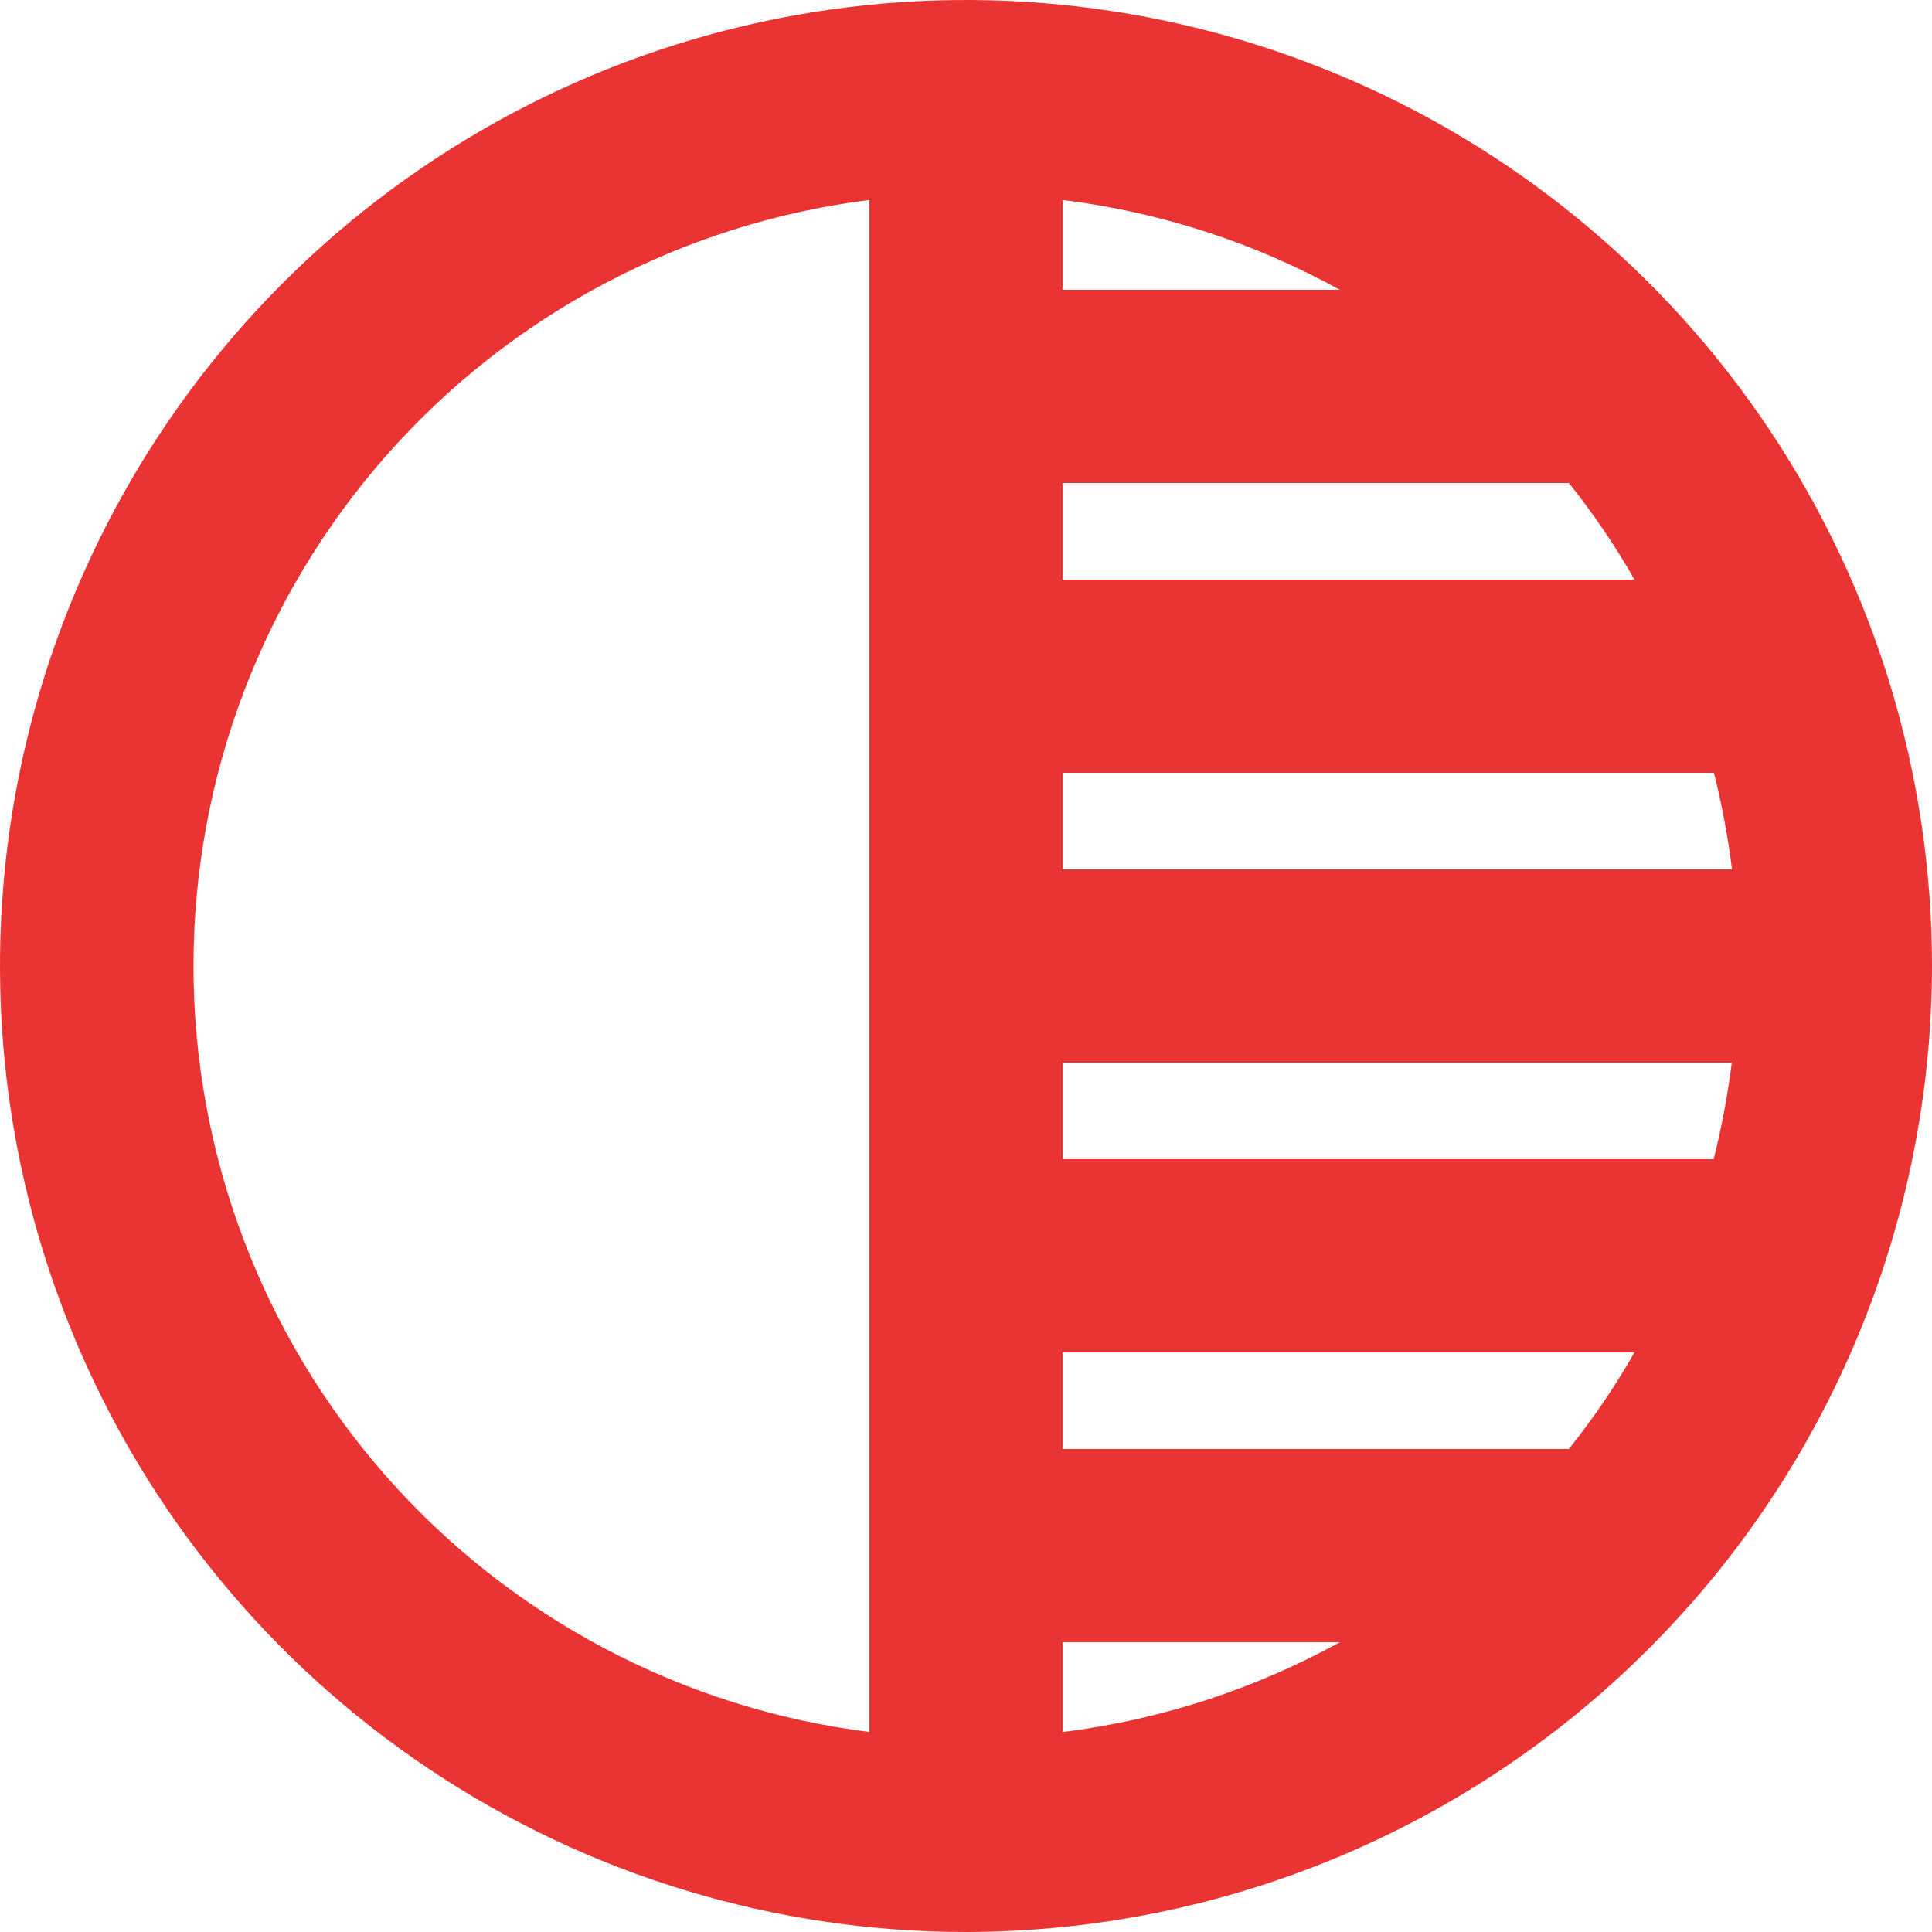 <svg width="32" height="32" viewBox="0 0 32 32" fill="none" xmlns="http://www.w3.org/2000/svg">
<path d="M16 32C12.835 32 9.742 31.062 7.111 29.303C4.48 27.545 2.429 25.047 1.218 22.123C0.007 19.2 -0.31 15.982 0.307 12.879C0.925 9.775 2.449 6.924 4.686 4.686C6.924 2.449 9.775 0.925 12.879 0.307C15.982 -0.31 19.199 0.007 22.123 1.218C25.047 2.429 27.545 4.48 29.303 7.111C31.062 9.742 32 12.835 32 16C31.995 20.242 30.308 24.309 27.308 27.308C24.309 30.308 20.242 31.995 16 32ZM17.6 27.2V28.688C19.211 28.488 20.77 27.983 22.192 27.2H17.6ZM14.4 3.312C11.309 3.7 8.465 5.203 6.404 7.539C4.343 9.876 3.205 12.884 3.205 15.999C3.205 19.115 4.343 22.124 6.404 24.46C8.465 26.796 11.309 28.299 14.4 28.687V3.312ZM17.6 22.4V24H25.985C26.389 23.496 26.752 22.961 27.072 22.4H17.6ZM17.6 17.6V19.2H28.384C28.516 18.673 28.616 18.139 28.684 17.6H17.6ZM17.6 12.8V14.4H28.688C28.62 13.861 28.52 13.327 28.388 12.8H17.6ZM17.6 8V9.6H27.072C26.753 9.039 26.389 8.504 25.985 8H17.6ZM17.6 3.312V4.8H22.192C20.77 4.016 19.211 3.511 17.6 3.312Z" fill="#EA3434"/>
</svg>
